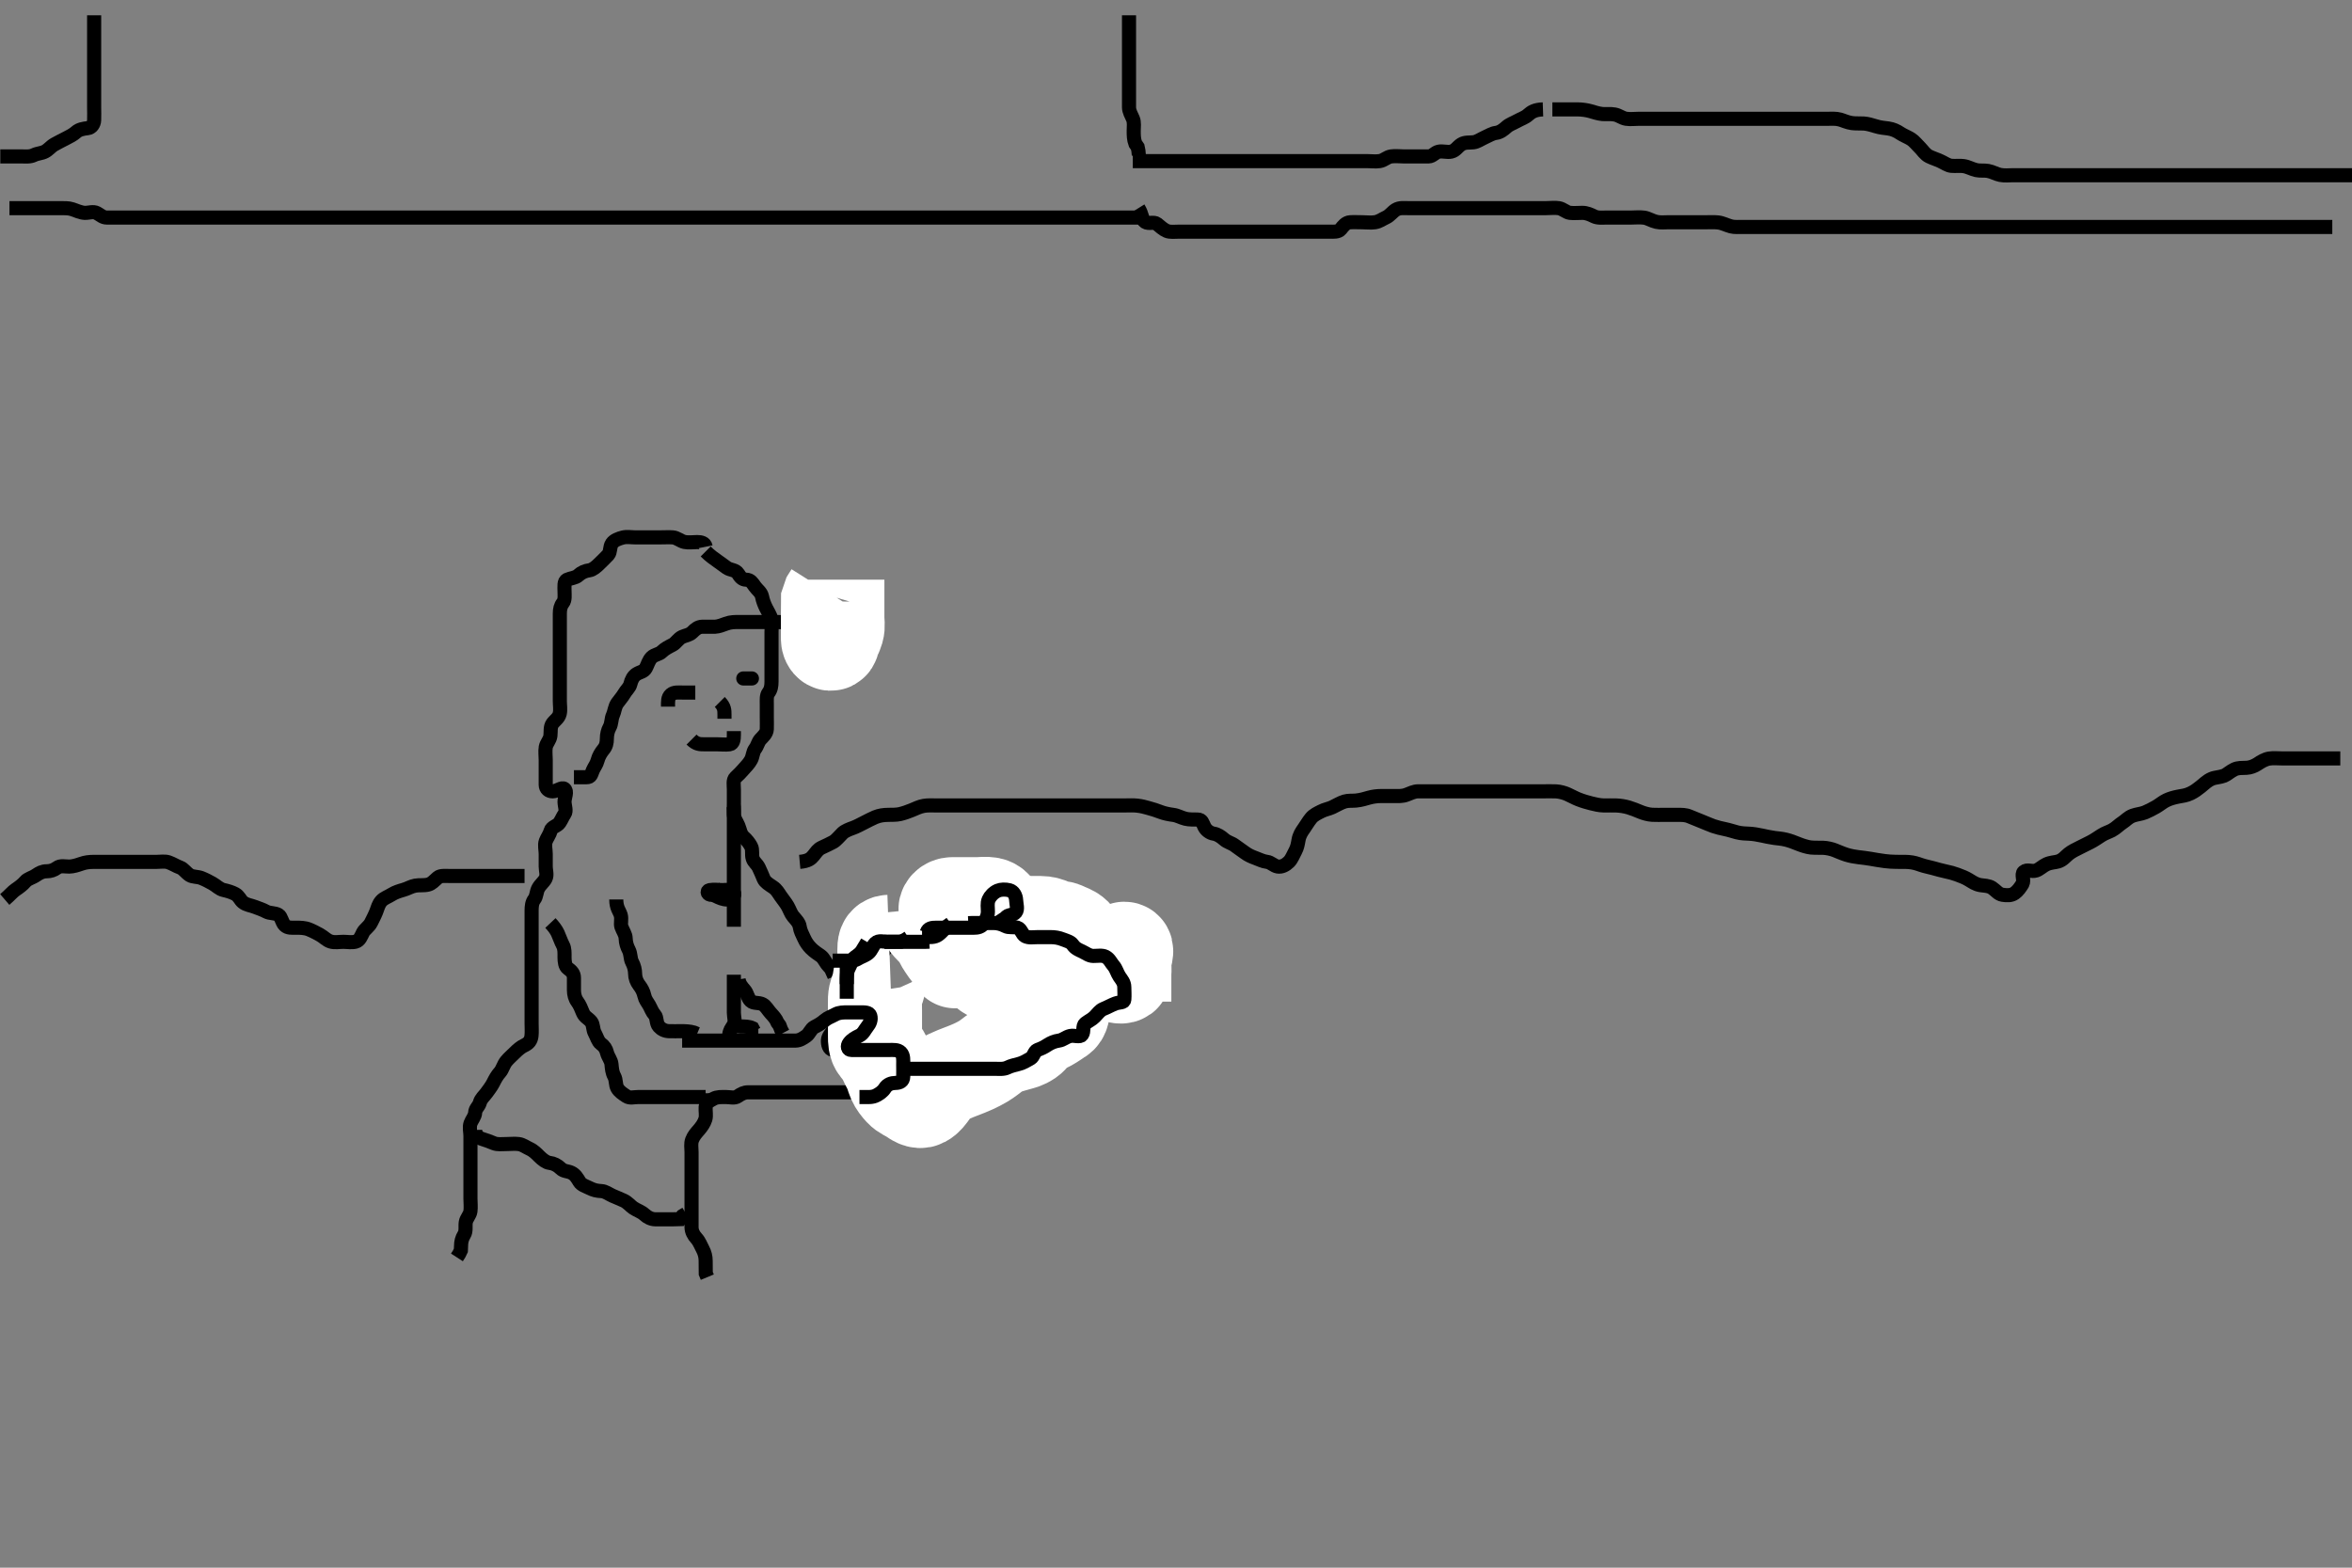 <svg width="500" height="333.333" xmlns="http://www.w3.org/2000/svg" xmlns:svg="http://www.w3.org/2000/svg" xmlns:xlink="http://www.w3.org/1999/xlink">
 <rect width="100%" height="100%" fill="#808080" stroke="none"/>
 <!-- Created with SVG-edit - http://svg-edit.googlecode.com/ -->
 <g display="inline" class="layer">
  <title>Layer 1</title>
  <path t="0,192,231,263,271,311,311,335,335,351,351,367,595,650,695,968,1006,1007,1023,1047,1078,1086,1087,1321,1359,1383,1596,1650,1763,1763,1779,1823,1855,1901,1989,2081,2118,2168,2231,2347,2401,2401,2416,2439,2463,2706,2766,2782,2807,2867,3027,3027,3043,3099,3143,3199,3345,3384,3415,3478,3713,3798,3847,4009,4097,4097,4261,4457,4534,4567,4607,5025,5131,5131,5215,5282,5282,5343,5399,5407,5407,5487,5659,5717,5717,5759,5817,5833,5993,6065,6080,6111,6111,6119,6119,6322,6367,6382,6382,6382,6407,6643,6731,6731,6746,6746,6767,6775,6775,6807,7241,7257,7396,7396,7466,7503,7503,7527,7584,7774,7879,7879,8011,8176" d="M150.011,117.258C151.011,118.258 151.78,118.742 152.447,119.232C153.209,119.792 153.949,120.335 154.532,120.737C155.269,121.244 156.375,121.125 156.902,121.963C157.301,122.6 157.716,123.236 158.611,123.258C159.576,123.28 159.931,123.933 160.447,124.658C161.007,125.443 161.808,125.913 162.001,126.858C162.181,127.74 162.473,128.494 162.845,129.258C163.211,130.011 163.758,130.795 163.975,131.658C164.194,132.527 164.011,133.479 164.011,134.358C164.011,135.258 164.011,136.058 164.011,136.958C164.011,137.858 164.011,138.758 164.011,139.658C164.011,140.558 164.011,141.458 164.011,142.357C164.011,143.232 164.011,144.059 164.011,144.958C164.011,145.858 163.885,146.639 163.364,147.31C162.911,147.894 163.011,148.858 163.011,149.758C163.011,150.658 163.011,151.558 163.011,152.456C163.011,153.424 163.049,154.258 163.011,155.058C162.969,155.975 162.242,156.563 161.659,157.205C161.132,157.784 161.039,158.577 160.511,159.258C160.049,159.854 160.059,160.811 159.659,161.558C159.206,162.401 158.614,162.927 158.095,163.543C157.535,164.208 157.029,164.689 156.369,165.31C155.765,165.878 156.011,166.958 156.011,167.858C156.011,168.758 156.011,169.668 156.011,170.579C156.011,171.432 155.967,172.372 156.011,173.232C156.054,174.062 156.613,174.709 156.959,175.562C157.355,176.538 157.391,177.365 158.111,178.015C158.784,178.622 159.253,179.211 159.659,179.958C160.072,180.719 159.738,181.702 160.016,182.553C160.278,183.356 160.9,183.662 161.295,184.458C161.727,185.327 161.991,186.043 162.369,186.906C162.661,187.574 163.486,188.063 164.311,188.615C165.102,189.143 165.439,189.791 165.959,190.553C166.463,191.293 166.996,191.89 167.437,192.658C167.852,193.381 168.138,194.289 168.622,194.858C169.257,195.603 169.901,196.248 170.01,197.058C170.131,197.951 170.585,198.721 170.959,199.558C171.304,200.33 171.812,201.058 172.411,201.658C173.111,202.358 173.754,202.727 174.511,203.278C175.15,203.743 175.447,204.658 176.111,205.358L176.654,205.958L177.011,206.758L177.369,207.553" id="svg_1" stroke-width="3" stroke="#000" fill="none"/>
  <path t="9433,9660,9660,9710,9734,9766,9766,9882,9949,9949,9999,10051,10051,10086,10230,10282,10298,10318,10326,10415,10415,10550,10565,10591,10615,10715,10798,10834,10849,10911,10927,10975,10991,11083,11227,11283,11283,11298,11319,11359,11383,11423,11447,11479,11479,11614,11760,11895,11934,12550,12566,12617,12901,12967,13598,13598,13614,13631,13631,13639,13655,13904,13904,13981,14016,14032,14146,14162,14162,14280,14410,14410,14481,14550,14772,14941,15046,15100,15100,15228,15228,15376,15376,15528,15866,15995,16092,16092,16181,16215,16247,16363,16462,16494,16518,16599,16650,16842,16842,16879,16917,16967,17015,17039,17047,17063,17117,17117,17260,17260,17276,17295,17319,17343,17383,17535,17567,17684,17684,17765,17781,17831,17980,18081,18117,18117,18151,18199,18239,18263,18287,18334,18334,18350,18417,18582,18582,18650,18650,18687,18695,18719,18719,18743,19111,19127,19127,19158,19166,19184,19199,20208,20223,20223,20239,20489,20600,20615,20631,20748,20815,20867,20910,20911,20926,20950,20974,21014,21031,21054,21099,21115,21115,21115,21151,21175,21199,21313,21382,21414,21430,21430,21470,21502,21543,21559,21574,21583,21638,21715,21715,21715,21800,21896,21896,21933,21949,22046,22286,22364,22447,22661,22715,22759,22848,22947,23061,23100,23116,23260,23316,23316,23367,23423,23471,23583,23711,23727,23742,23782,23798,23798,23929,23967,24062,24131,24198,24265,24316,24398,24398,24709,24781,24781,24883,25105,25120,25167,25207,25215,25215,25598,25662,25702,25969" d="M179.011,207.258C180.622,207.258 181.546,207.31 182.311,206.905C183.157,206.457 184.012,206.295 184.811,206.258C185.729,206.215 185.807,205.419 186.069,204.558C186.337,203.673 187.315,203.134 187.726,202.458C188.197,201.681 188.723,201.217 189.491,200.758C190.304,200.27 191.211,200.258 192.111,200.258C193.011,200.258 193.811,200.258 194.711,200.258C195.611,200.258 196.511,200.258 197.411,200.258C198.311,200.258 199.283,200.563 200.037,200.222C200.761,199.893 200.879,198.553 201.622,198.268C202.434,197.957 203.059,197.602 203.716,197.205C204.506,196.727 205.135,195.954 205.811,195.543C206.588,195.071 207.218,194.696 207.89,194.036C208.508,193.43 209.391,193.504 209.959,192.9C210.58,192.24 210.781,191.406 211.711,191.262C212.601,191.124 213.511,191.255 214.411,191.258C215.307,191.26 215.993,191.693 216.011,192.647C216.028,193.543 215.957,194.459 216.012,195.358C216.054,196.061 216.58,196.902 217.213,197.456C217.857,198.021 219.006,197.873 219.769,198.479C220.457,199.026 220.556,200.013 221.511,200.237C222.388,200.442 223.316,200.167 224.211,200.259C225.024,200.343 225.669,201.008 226.311,201.553C227.066,202.194 227.79,202.379 228.611,202.832C229.382,203.257 230.369,203.257 231.211,203.258C232.111,203.258 233.018,203.586 233.411,204.108C234.021,204.917 234.77,205.209 235.66,205.262C236.445,205.308 237.429,205.812 237.89,206.479C238.394,207.209 237.791,208.224 237.437,208.858C236.955,209.719 237.128,210.666 237.007,211.558C236.895,212.379 236.105,213.079 236.011,213.868C235.909,214.731 235.562,215.496 234.927,215.974C234.161,216.55 233.088,216.193 232.532,216.778C231.844,217.503 231.505,218.101 230.716,218.61C229.948,219.106 229.16,219.271 228.511,219.778C227.742,220.38 227.289,221.014 226.359,221.553C225.687,221.942 224.753,222.086 223.912,222.258C223.065,222.43 222.576,223.24 221.711,223.258C220.813,223.276 219.927,223.258 219.011,223.258C218.211,223.258 217.311,223.247 216.411,223.258C215.511,223.268 214.808,223.801 213.911,224.136C213.061,224.454 212.211,224.258 211.311,224.258C210.447,224.258 209.52,223.947 208.622,224.268C207.885,224.532 207.401,225.247 206.511,225.258C205.622,225.268 205.075,226.032 204.307,226.253C203.446,226.5 202.459,225.968 201.622,226.268C200.885,226.532 200.364,227.255 199.442,227.258C198.66,227.259 197.641,227.158 196.811,227.259C195.892,227.37 195.355,228.056 194.411,228.247C193.549,228.421 193.16,228.989 192.575,229.647C191.959,230.34 190.785,229.999 190.133,230.479C189.434,230.993 189.137,231.983 188.401,232.247C187.563,232.547 186.611,232.258 185.711,232.258C184.811,232.258 183.911,232.258 183.011,232.258C182.211,232.258 181.311,232.258 180.447,232.258C179.491,232.258 178.611,232.258 177.711,232.258C176.811,232.258 175.911,232.258 175.011,232.258C174.211,232.258 173.311,232.258 172.411,232.258C171.511,232.258 170.622,232.258 169.726,232.258C168.811,232.258 167.911,232.258 167.011,232.258C166.211,232.258 165.311,232.258 164.411,232.258C163.511,232.258 162.611,232.258 161.711,232.258C160.813,232.258 159.959,232.258 159.011,232.258C158.211,232.258 157.56,232.589 156.845,233.091C156.149,233.579 155.211,233.258 154.311,233.258C153.369,233.258 152.458,233.21 151.711,233.61C150.868,234.063 150.072,234.473 150.011,235.358C149.95,236.255 150.18,237.205 149.954,237.962C149.694,238.834 149.129,239.604 148.586,240.232C148.068,240.832 147.468,241.461 147.133,242.357C146.815,243.208 147.011,244.059 147.011,244.958C147.011,245.858 147.011,246.758 147.011,247.658C147.011,248.558 147.011,249.458 147.011,250.358C147.011,251.258 147.011,252.058 147.011,252.972C147.011,253.868 147.011,254.758 147.011,255.658C147.011,256.558 147.011,257.458 147.011,258.358C147.011,259.258 146.993,260.058 147.011,260.958C147.029,261.858 147.443,262.641 148.064,263.31C148.665,263.957 148.946,264.79 149.364,265.558C149.822,266.398 150.011,267.258 150.011,268.058C150.011,268.958 150.011,269.858 150.032,270.758L150.364,271.558" id="svg_2" stroke-width="3" stroke="#000" fill="none"/>
  <path t="39355,39793,39855,39855,39895,39997,40039,40095,40135,40230,40230,40282,40396,40464,40581,40747,40830,40928,40983,40983,40998,41283,41474,41549,41599,41639,41778,41778,41911,41965,41965,41999,42222,42222,42237,42299,42584,42584,42631,42695,42711,42969,43032,43095,43127,43166,43166,43311,43411,43447,43487,43527,43582,43649,43703,43719,43751,43799,43849,43901,43901,43917,43942,44030,44046,44070,44258,44299,44375,44375,44639,44672,44733,44799,44880,44916,45122,45167,45175,45207,45207,45231,45330,45330,45391,45480,45480,45628,45628,45644,45824,46131,46198,46239,46356,46903,47167,47262,47345,47452,47592,47608,47719,48000,48063,48103,48213,48229,48297,48313,48367,48407,48449,48495,48549,48549,48607,48779,48779,48878,48911,48935,48982,48997,49113,49128,49167,49199,49247,49378,49394,49526,49597,49597,49612,49679,49763,49830,49897,50027,50129,50215,50215,50247,50349,50415,50463,50532,50597,50630,50710,50750,50767,50847,50879,50903,50942,50967,51128,51128,51181,51181,51232,51247,51287,51427,51463,51463,51487,51532,51575,51575,51632,51719,51782,51782,51847,51847,51863,51932,51948,51975,52015,52031,52031,52047,52063,52095,52127,52143,52159,52191,52261,52261,52276,52303,52343,52351,52430,52482,52498,52535,52559,52575,52591,52615,52639,52679,52743,52743,52830,52898,52914,52966,53032,53071,53111,53151,53207,53215" d="M150.011,116.258C149.845,115.424 149.011,115.258 148.211,115.258C147.311,115.258 146.392,115.423 145.511,115.237C144.664,115.058 143.917,114.318 143.011,114.258C142.213,114.204 141.311,114.258 140.369,114.258C139.491,114.258 138.611,114.258 137.711,114.258C136.811,114.258 135.911,114.258 135.011,114.258C134.211,114.258 133.285,114.074 132.411,114.294C131.549,114.511 130.548,114.876 130.097,115.543C129.582,116.304 129.82,117.383 129.307,117.958C128.743,118.588 128.012,119.258 127.411,119.858C126.812,120.457 126.023,121.155 125.311,121.253C124.419,121.376 123.619,121.702 122.911,122.357C122.318,122.907 121.331,122.911 120.532,123.278C119.848,123.593 120.011,124.778 120.011,125.658C120.011,126.558 120.171,127.555 119.659,128.205C119.174,128.82 119.011,129.558 119.011,130.458C119.011,131.358 119.011,132.258 119.011,133.174C119.011,133.962 119.011,134.858 119.011,135.758C119.011,136.658 119.011,137.558 119.011,138.458C119.011,139.358 119.011,140.258 119.011,141.058C119.011,141.958 119.011,142.9 119.011,143.778C119.011,144.658 119.011,145.558 119.011,146.458C119.011,147.358 119.011,148.258 119.011,149.058C119.011,149.958 119.191,150.88 118.991,151.758C118.773,152.71 117.894,153.208 117.437,153.868C116.935,154.592 117.118,155.564 117.01,156.458C116.899,157.377 116.166,158.024 116.022,158.858C115.869,159.745 116.011,160.658 116.011,161.558C116.011,162.456 116.011,163.342 116.011,164.258C116.011,165.058 116.001,165.958 116.011,166.858C116.022,167.737 116.622,168.258 117.511,168.258C118.411,168.258 119.412,167.311 119.975,167.719C120.702,168.245 120.011,169.558 120.011,170.458C120.011,171.358 120.493,172.411 120.011,173.091C119.573,173.71 119.44,174.212 118.926,174.972C118.475,175.64 117.272,175.802 117.047,176.658C116.819,177.525 116.286,178.131 116.022,178.868C115.722,179.706 116.011,180.658 116.011,181.558C116.011,182.456 116.011,183.342 116.011,184.258C116.011,185.058 116.375,186.054 115.975,186.822C115.58,187.581 114.888,188.036 114.437,188.858C114.009,189.638 114.084,190.608 113.586,191.232C113.101,191.84 113.011,192.737 113.011,193.615C113.011,194.458 113.011,195.358 113.011,196.258C113.011,197.058 113.011,197.958 113.011,198.858C113.011,199.758 113.011,200.658 113.011,201.558C113.011,202.553 113.011,203.424 113.011,204.258C113.011,205.058 113.011,205.958 113.011,206.858C113.011,207.758 113.011,208.658 113.011,209.558C113.011,210.458 113.011,211.358 113.011,212.258C113.011,213.205 113.011,213.962 113.011,214.858C113.011,215.758 113.011,216.658 113.011,217.558C113.011,218.459 113.085,219.429 112.991,220.258C112.877,221.25 112.411,221.832 111.511,222.258C110.725,222.629 110.047,223.222 109.491,223.778C108.811,224.458 108.15,225.003 107.622,225.658C107.02,226.403 106.818,227.382 106.307,227.958C105.657,228.69 105.264,229.411 104.845,230.258C104.501,230.953 103.864,231.776 103.411,232.396C102.872,233.135 102.252,233.571 102.01,234.456C101.792,235.254 101.048,235.704 101.011,236.579C100.976,237.396 100.285,238.114 100.022,238.868C99.729,239.708 100.011,240.658 100.011,241.558C100.011,242.456 100.011,243.31 100.011,244.258C100.011,245.058 100.011,245.958 100.011,246.858C100.011,247.758 100.011,248.658 100.011,249.558C100.011,250.458 100.011,251.358 100.011,252.258C100.011,253.091 100.011,253.962 100.011,254.858C100.011,255.758 100.128,256.666 100.007,257.558C99.895,258.379 99.166,259.024 99.022,259.858C98.869,260.745 99.16,261.736 98.659,262.553C98.199,263.303 98.011,264.059 98.011,264.958L97.975,265.858L97.586,266.658L97.133,267.358" id="svg_4" stroke-width="3" stroke="#000" fill="none"/>
  <path t="72689,73066,73066,73111,73143,73143,73222,73437,73437,73512,73512,73599,73663,73663,73679,73695,73695,73703,73711" d="M157.011,208.258C157.178,209.258 157.665,209.818 158.307,210.558C158.885,211.224 158.928,212.196 159.586,212.822C160.22,213.425 161.275,213.094 162.125,213.543C162.824,213.913 163.211,214.73 163.845,215.424C164.391,216.023 164.959,216.615 165.295,217.458L165.727,218.058L166.064,218.958L166.447,219.658" id="svg_7" stroke-width="3" stroke="#000" fill="none"/>
  <path t="77535,77990,77990,78248,78295,78319,78335,78367,78570,78631,78646,78646,78663,78703,79380,79396,79396" d="M156.011,207.258C156.011,208.258 156.011,209.058 156.011,209.958C156.011,210.858 156.011,211.758 156.011,212.647C156.011,213.615 156.011,214.458 156.011,215.358C156.011,216.258 156.404,217.188 155.926,217.972C155.436,218.776 155.011,219.358 155.011,220.258L155.011,221.058" id="svg_8" stroke-width="3" stroke="#000" fill="none"/>
  <path t="80912,81104,81237,81479,81495,81519,81581,81709,81764" d="M155.011,217.258C155.727,217.974 156.532,218.258 157.411,218.258C158.311,218.258 159.21,218.259 159.954,218.61L160.297,219.258L161.211,219.259" id="svg_9" stroke-width="3" stroke="#000" fill="none"/>
  <path t="85920,86137,86137,86198,86214,86246,86295,86327,86335,86351,86414,86429,86497,86559,86575,86607,86631,86647,86647,86711,86751,86775,86775,86823,86879,86895,86911,86911,86943,86981,87031,87063,87102,87127,87143,87181,87197,87197,87222,87238,87254,87278,87294,87302,87318,87343,87343,87461,87461,87461,87476,87559,87591,87615,87639,87655,87663,87671,87671,87695,87695,87764,87946,88232,88313,88313,88329,88915,88915,89542,89542,89558,89575,89583,89584,89591,89591,89599,89615" d="M122.011,165.258C123.011,165.258 123.811,165.258 124.711,165.258C125.654,165.258 125.653,164.659 126.032,163.778C126.34,163.064 126.826,162.526 127.047,161.658C127.267,160.795 127.778,159.96 128.295,159.342C128.844,158.685 129.011,157.958 129.011,157.058C129.011,156.158 129.229,155.289 129.586,154.658C130.062,153.815 129.915,152.86 130.295,152.056C130.641,151.325 130.678,150.301 131.233,149.5C131.691,148.839 132.296,148.198 132.659,147.558C133.123,146.737 133.831,146.206 134.01,145.456C134.224,144.564 134.619,143.775 135.297,143.343C136.07,142.85 136.859,142.853 137.295,142.058C137.651,141.409 137.889,140.421 138.532,139.778C139.171,139.141 140.095,139.171 140.716,138.553C141.311,137.961 142.17,137.522 143.011,137.091C143.676,136.751 144.209,135.792 145.011,135.424C145.754,135.084 146.559,135.042 147.178,134.424C147.797,133.807 148.367,133.286 149.307,133.258C150.178,133.231 151.112,133.291 152.011,133.258C152.77,133.229 153.65,132.87 154.359,132.61C155.358,132.244 156.211,132.258 157.111,132.258C158.011,132.258 158.811,132.258 159.726,132.258C160.622,132.258 161.511,132.258 162.411,132.258C163.311,132.258 164.211,132.258 165.111,132.258C166.011,132.258 166.769,132.315 167.664,132.61L168.359,132.905L169.365,133.222L170.298,133.258" id="svg_10" stroke-width="3" stroke="#000" fill="none"/>
  <path t="92838,92964,92964,93014,93014,93047,93079,93095,93103,93164,93180,93180,93214,93239,93255,93580,93756,93812,93910,93943,93975,94045,94113,94113,94159,94191,94324,94474,94576,94576" d="M178.011,123.258C178.011,124.258 178.011,125.058 178.011,125.958C178.011,126.858 178.011,127.758 178.011,128.658C178.011,129.558 178.011,130.458 178.011,131.358C178.011,132.258 178.207,133.092 177.954,133.958C177.698,134.835 177.237,135.585 177.01,136.456C176.804,137.249 176.029,136.822 176.011,135.858C175.995,134.958 176.011,134.059 176.011,133.205C176.011,132.258 176.011,131.458 176.011,130.558C176.011,129.658 176.011,128.758 176.022,127.858L176.295,127.056L176.727,126.372" id="svg_11" stroke-width="20" stroke="#fff" fill="none"/>
  <path t="100023,100174,100174,100510,100547,100753,101061,101206,101356,101356" d="M142.011,150.258C142.011,149.258 141.924,148.304 142.622,147.694C143.288,147.111 144.311,147.258 145.211,147.258L146.111,147.258L147.011,147.258L147.811,147.258" id="svg_12" stroke-width="3" stroke="#000" fill="none"/>
  <polyline timestamps="104631,105936" startTime="1502001961492" id="svg_13" points="158.011,144.258 159.845,144.258 " stroke-linecap="round" stroke-width="3" stroke="#000" fill="none"/>
  <path t="107172,107556,107556,107556,107973" d="M153.011,149.258C154.011,150.258 154.011,151.058 154.011,151.958L154.011,152.822" id="svg_14" stroke-width="3" stroke="#000" fill="none"/>
  <path t="109812,110036,110036,110144,110601,110601,110835,110989,111205,111496,111496,111551,111660,111660" d="M147.011,157.258C148.011,158.258 148.811,158.258 149.726,158.258C150.581,158.258 151.363,158.258 152.375,158.258C153.311,158.258 154.22,158.382 155.111,158.257C155.913,158.146 156.011,157.158 156.011,156.258L156.011,155.458" id="svg_15" stroke-width="3" stroke="#000" fill="none"/>
  <path t="117939,118285,118300,118362,118377,118539,118611,118611,118626,118655,118663,118695,118735,118828,119052,119103,119103,119170,119275,119291,119330,119330,119427,119510,119510,119585,119645,119661,119790,119790,119863,119944,120011,120147,120162,120215,120373,120444,120444,120621,120773" d="M183.011,203.258C182.022,203.294 182.039,204.059 182.011,204.958C181.983,205.902 181.095,206.412 181.011,207.258C180.933,208.054 181.022,208.958 181.011,209.858C181.001,210.737 180.221,211.258 180.013,212.059C179.801,212.875 179.095,213.412 179.011,214.258C178.933,215.054 178.956,215.959 178.511,216.758C178.066,217.559 177.818,218.382 177.307,218.958C176.657,219.69 176.051,220.455 176.013,221.143C175.961,222.071 176.208,223.135 177.111,223.258C178.003,223.379 178.844,223.017 179.726,223.258C180.534,223.478 181.303,224.044 181.959,224.61C182.551,225.122 183.318,225.151 184.211,225.259C185.131,225.37 185.711,225.962 186.411,226.647L187.211,227.172" id="svg_16" stroke-width="3" stroke="#000" fill="none"/>
  <path t="122115,122397,122461,122544,122643,122819,122863,122919,122935,122967,123007,123255,123327,123379,123912,123959,123959,123967,123983,123983,123991,123991,123999,124007,124007,124015,124015,124039,124256,124272" d="M203.011,198.258C204.011,198.258 204.927,198.258 205.716,198.258C206.611,198.258 207.571,198.567 208.401,198.247C209.194,197.941 209.792,197.254 210.01,196.456C210.252,195.571 210.813,195.24 211.711,195.258C212.612,195.275 213.404,195.702 214.111,196.357C214.705,196.907 215.559,197.166 216.316,197.615C216.945,197.988 217.852,198.633 218.527,199.058C219.272,199.526 220.017,200.073 220.769,200.31C221.666,200.594 222.442,201.059 222.991,201.737L223.659,202.196L224.01,201.456" id="svg_17" stroke-width="3" stroke="#000" fill="none"/>
  <path t="153782,153859,153859,153875,153895,153911,153919,153927,153951,154006,154015,154015,154031,154046,154054,154071,154071,154087,154094,154095,154103,154111,154119,154127,154135,154142,154159,154167,154206,154222,154231,154246,154262,154278,154286,154287,154294,154303,154319,154327,154335,154335,154351,154358,154399,154406,154415,154422,154430,154438,154438,154446,154454,154471,154486,154494,154503,154503,154511,154511,154519,154519,154527,154527,154535,154542,154551,154558,154567,154567,154574,154583,154590,154607,154607,154638,154655,154655,154662,154671,154671,154671,154679,154679,154687,154687,154694,154703,154703,154711,154711,154719,154727,154727,154743,154743,154766,154767,154783,154783,154798,154806,154815,154815,154822,154822,154823,154831,154838,154846,154847,154862,154863,154870,154878,154879,154895,154910,154919,154926,154935,154943,154943,154951,154951,154958,154967,154967,154983,154983,154990,154990,155007,155007,155015,155022,155031,155031,155038,155039,155046,155047,155047,155054,155062,155079,155087,155103,155110,155110,155119,155126,155135,155135,155143,155143,155151,155151,155151,155151,155158,155158,155158,155167,155167,155167,155174,155174,155175,155183,155183,155183,155190,155190,155191,155199,155199,155199,155206,155206,155215,155215,155222,155270,155278,155279,155286,155295,155303,155310,155319,155326,155326,155335,155335,155343,155343,155351,155351,155358,155358,155367,155367,155374,155374,155383,155399,155399,155406,155415,155439,155446,155454,155462,155470,155478,155486,155495,155495,155502,155510,155510,155519,155519,155526,155535,155543,155543,155551,155551,155551,155559,155559,155559,155567,155574,155583,155583,155590,155591,155599,155606,155615,155654,155686,155695,155703,155711,155718,155719,155726,155743,155751,155751,155767,155776,155776,155783,155844,155860,155887,155903,155903,155992,156008,156031,156032,156063,156126,156342,156551,156567" d="M2.011,44.258C3.011,44.258 3.811,44.258 4.711,44.258C5.611,44.258 6.511,44.258 7.411,44.258C8.311,44.258 9.21,44.258 10.178,44.258C11.011,44.258 11.811,44.258 12.711,44.258C13.611,44.258 14.549,44.22 15.333,44.479C16.21,44.769 17.123,45.215 18.011,45.258C18.81,45.296 19.808,44.894 20.575,45.294C21.335,45.689 21.813,46.257 22.711,46.258C23.611,46.258 24.511,46.258 25.411,46.258C26.311,46.258 27.211,46.258 28.111,46.258C29.011,46.258 29.927,46.258 30.773,46.258C31.664,46.258 32.359,46.258 33.375,46.258C34.311,46.258 35.211,46.258 36.111,46.258C37.011,46.258 37.811,46.258 38.711,46.258C39.654,46.258 40.532,46.258 41.411,46.258C42.311,46.258 43.211,46.258 44.111,46.258C45.011,46.258 45.811,46.258 46.711,46.258C47.611,46.258 48.511,46.258 49.411,46.258C50.316,46.258 51.178,46.258 52.032,46.258C53.011,46.258 53.801,46.258 54.845,46.258C55.637,46.258 56.495,46.258 57.359,46.258C58.375,46.258 59.21,46.258 60.121,46.258C60.873,46.258 61.845,46.258 62.707,46.258C63.611,46.258 64.511,46.258 65.422,46.258C66.333,46.258 67.186,46.258 68.126,46.258C69.011,46.258 69.811,46.258 70.683,46.258C71.554,46.258 72.532,46.258 73.329,46.258C74.325,46.258 75.165,46.258 76.127,46.258C76.895,46.258 77.837,46.258 78.845,46.258C79.637,46.258 80.495,46.258 81.359,46.258C82.259,46.258 83.178,46.258 84.032,46.258C85.011,46.258 85.801,46.258 86.845,46.258C87.637,46.258 88.494,46.258 89.302,46.258C90.369,46.258 91.213,46.258 92.178,46.258C92.847,46.258 94.011,46.258 94.801,46.258C95.526,46.258 96.491,46.258 97.422,46.258C98.333,46.258 99.186,46.258 100.127,46.258C100.895,46.258 101.837,46.258 102.845,46.258C103.601,46.258 104.511,46.258 105.411,46.258C106.311,46.258 107.211,46.258 108.111,46.258C109.011,46.258 109.769,46.258 110.664,46.258C111.527,46.258 112.511,46.258 113.497,46.258C114.222,46.258 115.211,46.258 116.011,46.258C117.011,46.258 117.801,46.258 118.845,46.258C119.601,46.258 120.511,46.258 121.422,46.258C122.333,46.258 123.222,46.258 124.211,46.258C125.011,46.258 126.011,46.258 126.801,46.258C127.526,46.258 128.491,46.258 129.411,46.258C130.311,46.258 131.211,46.258 132.111,46.258C133.011,46.258 133.811,46.258 134.711,46.258C135.647,46.258 136.497,46.258 137.416,46.258C138.413,46.258 139.032,46.258 140.178,46.258C140.969,46.258 141.822,46.258 142.413,46.258C143.611,46.258 144.511,46.258 145.111,46.258C146.311,46.258 147.201,46.258 148.054,46.258C149.09,46.258 149.786,46.258 150.695,46.258C151.697,46.258 152.532,46.258 153.116,46.258C154.311,46.258 155.211,46.258 155.811,46.258C157.011,46.258 157.902,46.258 158.739,46.258C159.678,46.258 160.491,46.258 161.495,46.258C162.186,46.258 163.254,46.258 164.111,46.258C165.011,46.258 165.811,46.258 166.711,46.258C167.611,46.258 168.511,46.258 169.411,46.258C170.316,46.258 171.178,46.258 172.032,46.258C173.011,46.258 173.801,46.258 174.845,46.258C175.637,46.258 176.497,46.258 177.416,46.258C178.411,46.258 179.211,46.258 180.211,46.258C180.991,46.258 181.845,46.258 182.707,46.258C183.647,46.258 184.495,46.258 185.359,46.258C186.375,46.258 187.211,46.258 188.111,46.258C189.011,46.258 189.927,46.258 190.716,46.258C191.611,46.258 192.511,46.258 193.422,46.258C194.333,46.258 195.186,46.258 196.126,46.258C197.011,46.258 197.769,46.258 198.664,46.258C199.527,46.258 200.491,46.258 201.422,46.258C202.333,46.258 203.053,46.258 204.178,46.258C204.964,46.258 205.786,46.258 206.845,46.258C207.55,46.258 208.525,46.258 209.375,46.258C210.316,46.258 211.178,46.258 212.011,46.258C212.99,46.258 213.81,46.258 214.711,46.258C215.611,46.258 216.511,46.258 217.411,46.258C218.311,46.258 219.21,46.258 220.121,46.258C220.873,46.258 221.845,46.258 222.707,46.258C223.611,46.258 224.532,46.258 225.495,46.258C226.186,46.258 227.259,46.258 228.178,46.258C228.991,46.258 229.902,46.258 230.716,46.258C231.611,46.258 232.532,46.258 233.495,46.258C234.186,46.258 235.254,46.258 236.111,46.258C237.011,46.258 237.811,46.258 238.711,46.258C239.654,46.258 240.532,46.258 241.411,46.258L242.311,46.258" id="svg_19" stroke-width="3" stroke="#000" fill="none"/>
  <path t="160175,160457,160457,160714,160870,160942,160958,160998,161185,161227,161227,161287,161391,161407,161423,161433,161439,161447,161455,161455,161511,161526,161526,161558,161559,161568,161575,161584,161584,161591,161591,161599,161607,161655,161695,161703,161703,161711,161711,161719,161719,161719,161727,161727,161727,161735,161735,161743,161791,161791,161815,161824,161839,161847,161855,161855,161863,161873,161879,161895,161959,162074,162074,162103,162159,162383,162383,162423,162471,162528,162593,162609,162609,162639,162639,162655,162655,162662,162671,162671,162671,162678,162687,162687,162694,162694,162703,162703,162710,162720,162751,162767,162783,162844,162895,162895,162911,162943,162951,162967,162967,162968,162983,163007,163016,163033,163047,163055,163055,163071,163111,163118,163127,163151,163151,163167,163183,163200,163217,163239,163246,163246,163255,163255,163262,163262,163271,163278,163278,163287,163304,163304,163351,163359,163375,163384,163390,163390,163401,163407,163407,163416,163417,163423,163423,163439,163439,163455,163455,163478,163495,163495,163503,163511,163511,163520,163520,163520,163526,163526,163537,163559,163575,163575,163583,163583,163591,163591,163600,163607,163617,163623,163633,163633,163633,163639,163639,163646,163646,163655,163662,163662,163671,163678,163694,163710,163711,163727,163744,163744,163751,163751,163760,163760,163767,163767,163775,163775,163775,163783,163783,163791,163791,163791,163800,163807,163807,163823,163832,163833,163839,163839,163855,163862,163871,163887,163894,163910,163911,163920,163926,163926,163935,163935,163943,163951,163951,163960,163967,163975,163975,163991,164000,164000,164007,164017,164017,164023,164023,164033,164039,164071,164094,164103,164120,164126,164127,164135,164135,164143,164143,164160,164160,164167,164167,164167,164175,164175,164183,164183,164191,164199,164207,164207,164216,164216,164223,164223,164239,164279,164311,164319,164327,164335,164343,164343,164351,164360,164422,164439,164446,164455,164455,164462,164471,164478,164488,164503,164519,164765,164799,164800" d="M242.011,44.258C242.845,45.591 242.713,46.7 243.447,47.186C244.171,47.664 245.311,47.096 245.959,47.61C246.578,48.103 247.23,48.758 248.011,49.091C248.763,49.411 249.726,49.258 250.622,49.258C251.511,49.258 252.411,49.258 253.311,49.258C254.211,49.258 255.111,49.258 256.011,49.258C256.811,49.258 257.711,49.258 258.611,49.258C259.491,49.258 260.454,49.258 261.197,49.258C262.254,49.258 263.111,49.258 264.011,49.258C264.769,49.258 265.664,49.258 266.527,49.258C267.491,49.258 268.411,49.258 269.307,49.258C270.233,49.258 271.178,49.258 271.837,49.258C272.845,49.258 273.673,49.258 274.554,49.258C275.553,49.258 276.12,49.258 277.311,49.258C278.19,49.258 278.997,49.258 280.041,49.258C280.809,49.258 281.647,49.258 282.664,49.258C283.359,49.258 284.502,49.384 285.011,48.737C285.539,48.067 286.105,47.318 287.011,47.258C287.81,47.204 288.711,47.258 289.611,47.258C290.511,47.258 291.422,47.39 292.311,47.253C293.243,47.109 293.838,46.605 294.711,46.205C295.437,45.873 296.022,45.039 296.711,44.615C297.533,44.109 298.511,44.258 299.401,44.258C300.297,44.258 301.211,44.258 302.111,44.258C303.011,44.258 303.769,44.258 304.664,44.258C305.527,44.258 306.532,44.258 307.345,44.258C308.262,44.258 309.006,44.258 310.041,44.258C311.011,44.258 311.769,44.258 312.669,44.258C313.416,44.258 314.41,44.258 315.354,44.258C316.254,44.258 317.211,44.258 318.111,44.258C319.011,44.258 319.845,44.258 320.716,44.258C321.611,44.258 322.511,44.258 323.411,44.258C324.311,44.258 325.213,44.258 326.178,44.258C326.847,44.258 327.613,44.258 328.602,44.258C329.678,44.258 330.545,44.119 331.411,44.268C332.244,44.412 332.998,45.17 333.711,45.253C334.605,45.358 335.511,45.255 336.411,45.258C337.311,45.26 338.15,45.644 338.811,45.974C339.655,46.394 340.611,46.258 341.511,46.258C342.411,46.258 343.316,46.258 344.178,46.258C345.011,46.258 345.99,46.258 346.764,46.258C347.664,46.258 348.535,46.151 349.511,46.278C350.35,46.388 351.151,46.953 352.126,47.172C352.994,47.368 353.811,47.258 354.711,47.258C355.611,47.258 356.511,47.258 357.422,47.258C358.333,47.258 359.15,47.258 360.062,47.258C360.883,47.258 361.614,47.258 362.611,47.258C363.411,47.258 364.416,47.203 365.211,47.294C366.222,47.409 366.958,47.859 367.99,48.136C368.692,48.324 369.654,48.258 370.581,48.258C371.363,48.258 372.386,48.258 373.333,48.258C374.032,48.258 375.011,48.258 375.811,48.258C376.611,48.258 377.607,48.258 378.526,48.258C379.47,48.258 380.373,48.258 381.333,48.258C382.032,48.258 383.011,48.258 383.801,48.258C384.845,48.258 385.601,48.258 386.511,48.258C387.411,48.258 388.311,48.258 389.213,48.258C390.178,48.258 390.858,48.258 391.698,48.258C392.694,48.258 393.491,48.258 394.678,48.258C395.47,48.258 396.316,48.258 397.333,48.258C398.011,48.258 398.99,48.258 399.927,48.258C400.773,48.258 401.664,48.258 402.527,48.258C403.386,48.258 404.333,48.258 405.222,48.258C406.211,48.258 406.991,48.258 407.99,48.258C408.764,48.258 409.673,48.258 410.473,48.258C411.433,48.258 412.237,48.258 413.059,48.258C414.09,48.258 414.991,48.258 416.011,48.258C416.801,48.258 417.526,48.258 418.511,48.258C419.495,48.258 420.186,48.258 421.259,48.258C422.178,48.258 423.011,48.258 423.99,48.258C424.707,48.258 425.611,48.258 426.511,48.258C427.411,48.258 428.311,48.258 429.211,48.258C430.112,48.258 430.897,48.258 431.837,48.258C432.845,48.258 433.637,48.258 434.495,48.258C435.359,48.258 436.386,48.258 437.333,48.258C438.011,48.258 438.99,48.258 439.929,48.258C440.721,48.258 441.529,48.258 442.511,48.258C443.495,48.258 444.186,48.258 445.259,48.258C446.178,48.258 447.032,48.258 448.011,48.258C448.79,48.258 449.678,48.258 450.532,48.258C451.411,48.258 452.311,48.258 453.211,48.258C454.111,48.258 455.011,48.258 455.769,48.258C456.669,48.258 457.613,48.258 458.602,48.258C459.297,48.258 460.345,48.258 461.074,48.258C462.178,48.258 462.96,48.258 463.75,48.258C464.869,48.258 465.626,48.258 466.495,48.258C467.359,48.258 468.375,48.258 469.213,48.258C470.178,48.258 471.011,48.258 471.99,48.258C472.764,48.258 473.664,48.258 474.527,48.258C475.491,48.258 476.311,48.258 477.211,48.258C478.111,48.258 479.011,48.258 479.929,48.258C480.721,48.258 481.529,48.258 482.491,48.258C483.411,48.258 484.311,48.258 485.211,48.258C486.111,48.258 487.011,48.258 487.811,48.258C488.711,48.258 489.611,48.258 490.511,48.258C491.411,48.258 492.311,48.258 493.211,48.258L494.111,48.258L495.011,48.258L495.811,48.258" id="svg_20" stroke-width="3" stroke="#000" fill="none"/>
  <path t="169052,169141,169183,169199,169199,169207,169207,169215,169231,169231,169231,169239,169239,169247,169247,169247,169255,169255,169311,169342,169350,169358,169367,169374,169383,169390,169390,169399,169461,169477,169543,169559,169559,169574,169574,169583,169590,169590,169599,169599,169606,169606,169615,169646,169647,169725,169809,169861,169861,169877,169894,170289,170407,170407,170711,170825,170970,171011,171027,171027,171047,171047,171055,171063,171063,171071,171522,171537,172297,172312,172312,172312,172335,172335,172335,172343,172343,172351,172351,172359,172367,172367,172375,172375,172959,172959,172974,173027,173027,173071,173111,173111,173193,173275,173291,173291,173310,173319,173326,173326,173335,173343,173343,173359,173359,173374,173375,173391,173391,173454,173455,173471,173478,173486,173487,173494,173494,173502,173510,173510,173519,173526,173535,173535,173550,173551,173560,173575,173598,173606,173614,173622,173622,173631,173631,173638,173639,173646,173647,173654,173662,173662,173663,173670,173671,173678,173678,173679,173686,173687,173694,173702,173703,173710,173710,173719,173719,173719,173726,173726,173735,173735,173743,173751,173751,173758,173758,173766,173782,173783,173798,173806,173822,173846,173846,173854,173862,173862,173870,173871,173878,173886,173894,173895,173902,173910,173910,173918,173919,173926,173934,173935,173943,173943,173951,173961,173961,173976" d="M330.011,23.258C330.898,23.258 331.837,23.258 332.845,23.258C333.637,23.258 334.495,23.255 335.359,23.258C336.263,23.26 337.347,23.418 338.017,23.61C338.763,23.825 339.863,24.187 340.662,24.247C341.552,24.314 342.274,24.172 343.243,24.343C344.219,24.515 344.777,25.109 345.711,25.253C346.601,25.39 347.511,25.258 348.411,25.258C349.311,25.258 350.211,25.258 351.111,25.258C352.011,25.258 352.811,25.258 353.711,25.258C354.611,25.258 355.511,25.258 356.411,25.258C357.311,25.258 358.211,25.258 359.112,25.258C359.897,25.258 360.837,25.258 361.845,25.258C362.637,25.258 363.497,25.258 364.416,25.258C365.41,25.258 366.175,25.258 367.126,25.258C368.011,25.258 368.811,25.258 369.726,25.258C370.622,25.258 371.511,25.258 372.411,25.258C373.311,25.258 374.211,25.258 375.111,25.258C376.011,25.258 376.811,25.258 377.711,25.258C378.611,25.258 379.575,25.258 380.447,25.258C381.311,25.258 382.211,25.258 383.112,25.258C383.897,25.258 384.837,25.258 385.845,25.258C386.601,25.258 387.511,25.258 388.411,25.258C389.307,25.258 390.253,25.169 391.178,25.424C391.879,25.618 392.688,26.032 393.694,26.172C394.485,26.283 395.243,26.209 396.206,26.262C396.982,26.305 398.014,26.605 398.725,26.832C399.761,27.164 400.589,27.192 401.42,27.315C402.425,27.463 403.203,27.825 403.99,28.357C404.625,28.788 405.485,29.092 406.311,29.615C406.877,29.972 407.511,30.758 408.211,31.458C408.711,31.958 409.264,32.854 410.095,33.256C410.934,33.662 411.606,33.844 412.511,34.258C413.307,34.621 414.104,35.195 414.811,35.256C415.765,35.338 416.675,35.205 417.416,35.315C418.425,35.464 419.142,35.946 420.127,36.172C420.88,36.345 421.856,36.205 422.613,36.343C423.626,36.527 424.324,37.023 425.254,37.2C426.197,37.38 427.178,37.258 427.837,37.258C428.845,37.258 429.707,37.258 430.532,37.258C431.495,37.258 432.359,37.258 433.254,37.258C434.213,37.258 435.178,37.258 435.837,37.258C436.845,37.258 437.707,37.258 438.611,37.258C439.491,37.258 440.369,37.258 441.311,37.258C442.211,37.258 443.112,37.258 443.897,37.258C444.847,37.258 445.613,37.258 446.611,37.258C447.411,37.258 448.41,37.258 449.175,37.258C450.127,37.258 451.178,37.258 451.847,37.258C452.613,37.258 453.616,37.258 454.469,37.258C455.433,37.258 456.237,37.258 457.059,37.258C458.09,37.258 458.949,37.258 459.961,37.258C460.883,37.258 461.614,37.258 462.616,37.258C463.469,37.258 464.433,37.258 465.237,37.258C466.059,37.258 467.09,37.258 467.97,37.258C468.845,37.258 469.707,37.258 470.532,37.258C471.497,37.258 472.222,37.258 473.211,37.258C474.175,37.258 475.126,37.258 476.011,37.258C476.811,37.258 477.711,37.258 478.611,37.258C479.491,37.258 480.454,37.258 481.197,37.258C482.126,37.258 483.112,37.258 483.897,37.258C484.837,37.258 485.527,37.258 486.601,37.258C487.532,37.258 488.333,37.258 489.186,37.258C490.127,37.258 491.178,37.258 491.837,37.258C492.845,37.258 493.707,37.258 494.532,37.258C495.497,37.258 496.222,37.258 497.211,37.258C498.175,37.258 499.126,37.258 500.011,37.258L500.811,37.258L501.711,37.258" id="svg_21" stroke-width="3" stroke="#000" fill="none"/>
  <path t="175693,176211,176324,176377,176377,176377,176476,176492,176511,176511,176535,176559,176583,176583,176607,176623,176647,176663,176663,176713,176713,176751,176767,176767,176775,176783,176791,176799,176815,176877,176958,176993,177031,177055,177071,177127,177461,177477,177494,177503,177938,177938,178009,178047,178071,178087,178284,178358,178374,178391,178391,178407,178424,178424,178439,178455,178495,179387,179423,179424,179439,179471,179511,179567,179599,179647,179663,179687,179719,179735,179759,179775,179791,179799,179815,179823,179831,179831,179847,179863,179911,179943,179959,180026,180092,180108,180108,180134,180150,180174,180463,180503,180519,180535,180535,180935,180935,180967,180975,181007,181031,181047" d="M328.011,23.258C326.311,23.315 325.531,23.799 324.811,24.456C324.227,24.99 323.393,25.249 322.611,25.683C321.791,26.139 320.885,26.448 320.297,26.974C319.622,27.576 318.913,28.149 318.011,28.258C317.213,28.354 316.429,28.871 315.611,29.232C314.827,29.579 314.024,30.168 313.254,30.253C312.364,30.352 311.423,30.204 310.647,30.694C309.809,31.223 309.477,32.013 308.511,32.237C307.634,32.44 306.69,32.063 305.813,32.259C305.006,32.439 304.576,33.24 303.711,33.258C302.812,33.276 301.911,33.258 301.011,33.258C300.095,33.258 299.307,33.258 298.411,33.258C297.511,33.258 296.601,33.125 295.711,33.262C294.78,33.406 294.243,34.109 293.311,34.253C292.422,34.39 291.511,34.258 290.622,34.258C289.726,34.258 288.811,34.258 287.911,34.258C287.011,34.258 286.211,34.258 285.375,34.258C284.359,34.258 283.664,34.258 282.647,34.258C281.711,34.258 280.813,34.258 279.927,34.258C279.011,34.258 278.211,34.258 277.311,34.258C276.411,34.258 275.511,34.258 274.611,34.258C273.711,34.258 272.811,34.258 271.911,34.258C271.011,34.258 270.133,34.258 269.307,34.258C268.411,34.258 267.511,34.258 266.611,34.258C265.711,34.258 264.811,34.258 263.911,34.258C263.011,34.258 262.211,34.258 261.311,34.258C260.369,34.258 259.491,34.258 258.611,34.258C257.711,34.258 256.811,34.258 255.911,34.258C255.011,34.258 254.211,34.258 253.311,34.258C252.411,34.258 251.511,34.258 250.622,34.258C249.726,34.258 248.81,34.258 247.845,34.258C247.011,34.258 246.178,34.258 245.316,34.258C244.411,34.258 243.511,34.258 242.611,34.258L241.711,34.258L240.813,34.258" id="svg_22" stroke-width="3" stroke="#000" fill="none"/>
  <path t="183102,183712,183767,183843,183894,183910,183950,183990,183998,184054,184126,184142,184159,184191,184231,184341,184357,184383,184407,184407,184415,184431,184455,184479,184495,184495,184511,184576,184615,184631,184647,184788,184788,184788" d="M240.011,3.258C240.011,5.058 240.011,5.958 240.011,6.858C240.011,7.758 240.011,8.658 240.011,9.558C240.011,10.458 240.011,11.358 240.011,12.258C240.011,13.091 240.011,13.868 240.011,14.858C240.011,15.758 240.011,16.658 240.011,17.558C240.011,18.458 240.011,19.358 240.011,20.258C240.011,21.058 240.006,21.958 240.011,22.822C240.017,23.694 240.512,24.476 240.845,25.258C241.165,26.009 241.011,26.958 241.011,27.858C241.011,28.758 241.022,29.658 241.364,30.558L241.845,31.258L242.01,32.058L242.097,32.972" id="svg_23" stroke-width="3" stroke="#000" fill="none"/>
  <path t="193229,193402,193417,193439,193447,193455,193487,193590,193605,193639,193671,193679,193719,193767,193783,193791,193815,193831,193847,193847,193871,193887,193927,193959,193991,193991,194015,194015,194023,194063,194063,194087,194111,194159,194159,194207,194247,194310,194325,194367,194391,194431,194431,194447,194463,194495,194535,194543,194567,194627,194627" d="M20.011,3.258C20.011,5.058 20.011,5.958 20.011,6.858C20.011,7.758 20.011,8.658 20.011,9.558C20.011,10.458 20.011,11.358 20.011,12.258C20.011,13.091 20.011,13.868 20.011,14.858C20.011,15.758 20.011,16.658 20.011,17.558C20.011,18.458 20.011,19.358 20.011,20.258C20.011,21.058 20.011,21.958 20.011,22.822C20.011,23.694 20.056,24.563 20.011,25.579C19.975,26.399 19.454,27.161 18.66,27.249C17.774,27.346 16.794,27.524 16.211,28.059C15.593,28.627 14.758,29.047 13.911,29.479C13.256,29.814 12.393,30.248 11.611,30.683C10.792,31.138 10.334,31.824 9.575,32.222C8.809,32.623 7.98,32.594 7.211,32.974C6.366,33.39 5.411,33.258 4.511,33.258C3.611,33.258 2.711,33.258 1.811,33.258L0.912,33.258L0.064,33.258" id="svg_24" stroke-width="3" stroke="#000" fill="none"/>
  <path t="223704,224008,224024,224063,224063,224071,224140,224140,224156,224175,224190,224199,224492,224635,224635,224635,224651,224687,224687,224703,224719,224719,224758,224774,224825,225001,225059,225059,225156,225208,225275,225275,225311,225327,225343,225343,225351,225351,225367,225440,225604,225604,225619,225695,225727,225727,225735,225751,225884,225884,225956,226118,226284,226512,226590,226590,226689,227024,227040,227405" d="M101.011,240.258C101.032,241.258 101.624,241.931 102.495,242.174C103.169,242.361 104.18,242.754 105.011,243.091C105.769,243.397 106.711,243.258 107.611,243.258C108.511,243.258 109.409,243.14 110.297,243.259C111.133,243.37 111.829,243.932 112.611,244.283C113.432,244.651 114.111,245.358 114.611,245.858C115.31,246.554 116.106,247.173 116.811,247.256C117.707,247.362 118.517,247.773 119.21,248.456C119.849,249.086 120.656,248.978 121.443,249.343C122.266,249.723 122.718,250.487 123.178,251.258C123.608,251.977 124.529,252.22 125.316,252.61C126.2,253.049 126.837,253.206 127.845,253.258C128.708,253.302 129.415,253.893 130.233,254.258C131.06,254.627 131.726,254.871 132.611,255.283C133.427,255.663 134.048,256.437 134.611,256.822C135.437,257.386 136.315,257.611 137.011,258.258C137.615,258.818 138.411,259.24 139.307,259.258C140.233,259.276 141.111,259.258 142.011,259.258C142.811,259.258 143.711,259.258 144.575,259.222L145.095,258.542L145.845,258.091" id="svg_25" stroke-width="3" stroke="#000" fill="none"/>
  <path t="244572,244783,244807,244815,244831,244985,245023,245039,245063,245063,245071,245079,245103,245103,245111,245119,245135,245143,245159,245159,245175,245183,245215,245258,245311,245343,245343,245351,245359,245360,245367,245375,245383,245391,245391,245407,245407,245415,245423,245431,245447,245447,245539,245539,245555,245555,245575,245583,245590,245591,245591,245599,245599,245607,245607,245607,245615,245615,245615,245623,245623,245623,245623,245623,245631,245631,245631,245638,245639,245639,245639,245647,245647,245647,245647,245654,245655,245655,245663,245663,245671,245671,245679,245679,245711,245735,245743,245751,245751,245767,245767,245774,245783,245783,245783,245790,245791,245799,245807,245807,245831,245847,245908,245908,245943,245960,245975,245991,245992,246008,246024,246048,246063,246071,246071,246080,246087,246087,246095,246095,246095,246103,246103,246111,246111,246111,246119" d="M189.011,200.258C188.022,200.294 188.011,201.059 188.011,201.958C188.011,202.9 188.014,203.778 188.011,204.658C188.009,205.558 187.625,206.396 187.295,207.058C186.875,207.901 187.023,208.909 186.727,209.742C186.476,210.448 186.054,211.369 186.011,212.357C185.974,213.231 186.011,214.019 186.011,214.91C186.011,215.774 186.011,216.737 186.011,217.658C186.011,218.558 186.011,219.458 186.011,220.358C186.011,221.258 186.025,222.108 186.532,222.758C187.132,223.526 187.659,224.086 188.064,224.958C188.45,225.789 188.775,226.525 189.233,227.357C189.613,228.049 189.744,228.896 190.097,229.69C190.435,230.452 190.985,231.145 191.553,231.758C192.222,232.479 193.037,232.717 193.845,233.258C194.513,233.705 195.388,234.399 196.21,233.974C196.955,233.587 197.487,232.84 198.011,232.091C198.457,231.455 198.829,230.663 199.669,230.015C200.185,229.616 201.207,229.149 201.822,228.858C202.691,228.445 203.698,228.057 204.258,227.847C205.174,227.502 206.183,227.101 206.894,226.772C207.631,226.432 208.362,226.067 209.042,225.656C209.986,225.086 210.74,224.455 211.226,224.094C212.16,223.399 212.966,222.997 213.553,222.778C214.488,222.43 215.534,222.164 216.255,221.953C216.972,221.743 217.725,221.635 218.747,220.936C219.373,220.508 219.826,219.663 220.669,219.015C221.186,218.616 222.223,218.179 222.991,217.758C223.858,217.281 224.488,216.775 225.21,216.342C225.952,215.897 225.957,214.956 226.013,214.056C226.055,213.368 226.48,212.449 226.727,211.742C227.073,210.756 227.171,209.922 227.437,209.007C227.653,208.261 227.967,207.232 228.01,206.46C228.056,205.623 227.922,204.591 228.069,203.91C228.296,202.853 228.95,202.164 229.011,201.258C229.065,200.459 229.13,199.421 228.491,198.778C227.849,198.134 226.975,197.931 226.211,197.542C225.458,197.157 224.477,197.31 223.711,196.905C222.865,196.457 222.011,196.258 221.211,196.258C220.375,196.258 219.35,196.258 218.55,196.258C217.59,196.258 216.786,196.258 215.964,196.258C214.933,196.258 214.032,196.258 213.011,196.258L212.222,196.258L211.497,196.258L210.458,196.258" id="svg_26" stroke-width="20" stroke="#fff" fill="none"/>
  <path t="247151,247222,247222,247237,247237,247237,247255,247263,247271,247279,247279,247287,247303,247311,247319,247327,247383,247383,247441,247457,247457,247479,247479,247495,247495,247503,247503,247511,247511,247535,247607,247607,247622,247647,247679,247679,247724,247759,247767,247783,247799,247799,247807,247807,247815,247823,247847,247986,248023,248023,248023,248039,248039,248039,248039,248039,248055,248055,248055,248055,248063,248063,248071,248071,248071,248071,248079,248079,248079,248087,248087,248087,248095,248095,248103,248103,248119,248189,248303,248341,248341,248421,248421,248421,248436,248436,248436,248456,248456,248463,248463,248463,248471,248663,248663,248678,248678,248678,248695,248695,248703,248758,248824,248879,248887,248887,248903,248911,248919,248935,248967,248967,248983,248991,248991,249015" d="M207.011,191.258C207.991,192.258 208.037,193.255 208.364,193.967C208.733,194.772 209.001,195.737 209.011,196.558C209.023,197.458 209.011,198.358 209.011,199.258C209.011,200.058 209.069,200.958 209.511,201.758C209.954,202.558 210.011,203.458 210.011,204.358C210.011,205.258 209.375,206.697 210.233,206.915C211.103,207.136 211.04,205.492 211.364,204.6C211.638,203.845 211.959,202.86 212.001,202.058C212.053,201.059 212.011,200.278 212.011,199.424C212.011,198.562 212.011,197.658 212.011,196.758C212.011,195.858 212.118,194.951 212.01,194.058C211.898,193.138 211.356,192.45 210.447,192.268C209.509,192.081 208.611,192.258 207.707,192.258C206.845,192.258 206.011,192.258 205.033,192.258C204.213,192.258 203.311,192.247 202.411,192.258C201.532,192.268 200.751,192.958 201.053,193.778C201.35,194.586 202.231,194.862 203.211,195.358C203.81,195.66 204.608,196.064 205.413,196.458C206.244,196.864 207.176,197.263 207.964,197.558C208.784,197.864 209.334,198.041 210.327,198.458C211.243,198.842 212.179,199.255 212.964,199.562C213.512,199.777 214.361,200.09 215.327,200.742C216.038,201.22 216.423,201.672 217.433,202.236C218.199,202.664 218.992,202.934 220.042,203.174C220.754,203.336 221.65,203.645 222.359,203.905C223.358,204.272 224.311,204.258 225.211,204.258C226.111,204.257 226.777,204.108 227.647,203.683C228.468,203.282 229.402,203.209 230.254,203.61C231.066,203.992 231.802,204.318 232.497,204.827C233.062,205.241 233.991,206.123 234.607,206.496C235.332,206.935 236.275,207.145 237.178,207.424C237.841,207.629 238.926,207.899 239.011,207.091C239.099,206.262 239.011,205.279 239.011,204.459C239.011,203.543 239.929,201.73 239.011,201.73C238.383,201.73 239.011,203.258 239.011,204.058C239.011,204.958 239.011,205.858 239.011,206.758C239.011,207.668 239.011,208.579 239.011,209.258C239.011,210.372 239.011,211.258 239.011,212.058L239.011,212.972" id="svg_27" stroke-width="20" stroke="#fff" fill="none"/>
  <path t="249823,249968,249983,249983,249999,249999,250007,250007,250015,250015,250023,250031,250031,250039,250059,250063,250344,250360,250360,250360,250390,250398,250399,250406,250406,250415,250422,250422,250439,250446" d="M196.011,193.258C196.097,194.144 196.408,195.105 196.813,195.774C197.273,196.533 197.904,197.135 198.494,197.742C199.158,198.424 199.721,199.257 200.06,199.953C200.476,200.808 201.076,201.602 201.511,202.237C202.067,203.047 202.919,203.413 203.011,204.258C203.069,204.783 203.364,203.954 204.011,203.258C204.572,202.654 204.918,201.826 205.233,200.936C205.48,200.237 206.051,199.452 206.491,198.778C207.007,197.987 207.297,197.059 207.813,196.543L208.726,196.174L209.01,195.456" id="svg_28" stroke-width="20" stroke="#fff" fill="none"/>
  <path t="257342,257562,257562,257616,257640,257671,257786,257802,257855,257871,257911,257911,257935,258007,258039,258055,258063,258087,258103,258119,258119,258135,258143,258175,258191,258199,258215,258263,258279,258311,258351,258375,258391,258423,258463,258463,258495,258503,258503,258551,258567,258575,258599,258607,258623,258623,258647,259311,259482,259680,259787,259839,260078,260140,260175,260506,260506,260572,260765,260890,260890,260890,260905,260927,260935,260935,260951,260951,260967,260967,260991,261431,261709,262219,262787,262895,262972,262972,263102,263312,263420,263455,263569,263607,263703,263918,264051,264051,264136,264332,264421,264457" d="M145.011,221.258C146.011,221.258 146.811,221.258 147.711,221.258C148.611,221.258 149.575,221.258 150.447,221.258C151.311,221.258 152.211,221.258 153.111,221.258C154.011,221.258 154.811,221.258 155.711,221.258C156.611,221.258 157.511,221.258 158.411,221.258C159.307,221.258 160.233,221.258 161.111,221.258C162.011,221.258 162.811,221.258 163.711,221.258C164.611,221.258 165.511,221.258 166.411,221.258C167.311,221.258 168.211,221.268 169.111,221.258C170.012,221.247 170.679,220.779 171.401,220.283C172.076,219.819 172.377,218.754 173.111,218.379C173.953,217.949 174.572,217.604 175.311,216.962C175.978,216.383 176.788,216.134 177.611,215.683C178.391,215.255 179.307,215.258 180.233,215.258C181.111,215.258 182.011,215.258 182.811,215.258C183.711,215.258 184.78,215.199 185.007,215.962C185.262,216.82 184.907,217.657 184.364,218.31C183.874,218.901 183.53,219.809 182.711,220.205C181.846,220.623 181.133,220.99 180.532,221.758C180.025,222.406 180.178,223.258 181.011,223.258C181.811,223.258 182.711,223.258 183.647,223.258C184.497,223.258 185.416,223.258 186.411,223.258C187.211,223.258 188.211,223.258 188.97,223.258C189.902,223.258 190.853,223.139 191.491,223.778C192.131,224.42 192.011,225.458 192.011,226.358C192.011,227.258 192.039,228.058 192.011,228.958C191.983,229.902 191.307,230.244 190.369,230.258C189.49,230.27 188.637,230.559 188.133,231.357C187.645,232.128 186.961,232.558 186.311,232.905C185.462,233.358 184.511,233.258 183.611,233.258L182.711,233.258" id="svg_29" stroke-width="3" stroke="#000" fill="none"/>
  <path t="266000,266180,266180,266223,266321,266407,266519,266543,266591,266703,266818,267095,267095,267436,267436,267521,267732,267836,267852,267878,267878,267887,267894,267894,268222,268222" d="M177.011,204.258C178.011,204.258 178.811,204.258 179.726,204.258C180.622,204.258 181.575,204.36 182.307,203.905C183.129,203.394 183.868,203.248 184.611,202.647C185.265,202.119 185.55,201.069 186.095,200.543C186.786,199.877 187.811,200.258 188.711,200.258C189.575,200.258 190.447,200.258 191.316,200.258C192.333,200.258 193.011,200.258 193.99,200.258C195.011,200.258 195.811,200.258 196.711,200.258L197.575,200.222" id="svg_30" stroke-width="3" stroke="#000" fill="none"/>
  <path t="273943,274210,274226,274337,274383,274423,274423,274471,274511,274519,274543,274590,274590,274590,274654,274687,274719,274735,274735,274742,274767,274798,274823,274823,274831,274871,274902,274919,274926,274959,275119,275119,275204,275443,275710,275850,275973,276226,276337,276337,276467,276503,276557,276557" d="M131.011,191.258C131.011,193.091 131.698,193.699 131.954,194.558C132.212,195.422 131.865,196.392 132.097,197.058C132.405,197.943 132.993,198.657 133.011,199.558C133.03,200.457 133.315,201.307 133.659,201.958C134.128,202.846 133.964,203.811 134.364,204.558C134.816,205.401 135.009,206.258 135.011,207.015C135.014,207.906 135.338,208.763 135.845,209.424C136.391,210.137 136.772,210.795 136.991,211.758C137.187,212.625 137.571,212.995 137.975,213.694C138.406,214.438 138.572,215.109 139.21,215.827C139.686,216.362 139.472,217.588 140.069,218.253C140.638,218.887 141.367,219.229 142.211,219.258C143.111,219.288 144.011,219.258 144.811,219.258C145.711,219.258 146.647,219.294 147.495,219.542L148.186,219.832" id="svg_31" stroke-width="3" stroke="#000" fill="none"/>
  <path t="284927,285101,285135,285135,285143,285159,285160,285175,285183,285199,285287,285323,285323,285373,285415,285473,285535,285535,285575,285591,285607,285607,285673,285673,285738,285783,285783,285791,285791,285839,285871,285895,285903,285903,285919,286007,286071,286111,286143,286143,286167,286167,286191,286207,286232,286239,286239,286279,286303,286418,286434,286487,286519,286535,286543,286543,286567,286575,286583,286583,286749,286806,286821,286839,286855,286887,287099,287156,287156" d="M117.011,196.258C117.622,196.904 118.255,197.72 118.575,198.432C118.987,199.348 119.253,200.211 119.659,200.958C120.072,201.719 120.011,202.658 120.011,203.558C120.012,204.458 120.129,205.472 120.716,205.9C121.475,206.456 122.009,206.962 122.011,207.894C122.013,208.742 122.011,209.605 122.011,210.5C122.012,211.458 122.255,212.34 122.727,212.972C123.258,213.682 123.546,214.459 123.929,215.372C124.306,216.275 125.037,216.473 125.678,217.258C126.166,217.855 126.009,218.877 126.437,219.658C126.888,220.48 127.129,221.472 127.716,221.9C128.475,222.456 128.828,223 129.047,223.868C129.265,224.731 129.908,225.416 129.991,226.258C130.086,227.232 130.135,228.034 130.586,228.858C131.013,229.638 130.828,230.634 131.233,231.357C131.646,232.095 132.396,232.569 133.178,233.091C133.885,233.563 134.813,233.258 135.711,233.258C136.611,233.258 137.532,233.258 138.494,233.258C139.302,233.258 140.233,233.258 141.111,233.258C142.011,233.258 142.811,233.258 143.711,233.258C144.611,233.258 145.511,233.258 146.411,233.258C147.311,233.258 148.211,233.258 149.111,233.258L150.011,233.253L150.011,232.456" id="svg_33" stroke-width="3" stroke="#000" fill="none"/>
  <path t="289756,289946,289962,290014,290022,290039,290086,290358,290608,290749,290765,290901,290935,290935,290951,291070,291070,291170,291222,291288,291371,291439,291439,291834,292366,292366,292642,292737,292977,292993,293150,293204,293272,293542,293729,293929,294071,294247,294679,294695" d="M197.011,198.258C197.297,197.343 198.111,197.258 199.011,197.258C199.959,197.258 200.716,197.258 201.611,197.258C202.511,197.258 203.411,197.258 204.311,197.258C205.211,197.258 206.111,197.258 207.011,197.258C207.811,197.258 208.664,197.139 209.178,196.258C209.544,195.631 209.993,194.858 210.011,193.868C210.028,192.972 209.813,192.097 210.178,191.258C210.476,190.573 211.2,189.764 212.111,189.379C212.766,189.103 213.74,189.067 214.611,189.294C215.468,189.516 215.969,190.455 216.011,191.358C216.054,192.257 216.437,193.352 215.926,193.974C215.318,194.713 214.178,194.424 213.79,195.136L213.069,195.615L213.011,196.458L213.011,197.358" id="svg_34" stroke-width="3" stroke="#000" fill="none"/>
  <path t="297007,297165,297181,297215,297223,297263,297636,297750,297945" d="M180.011,204.258C180.011,205.958 180.011,206.858 180.011,207.758C180.011,208.658 180.011,209.558 180.011,210.458L180.011,211.358L180.011,212.357" id="svg_35" stroke-width="3" stroke="#000" fill="none"/>
  <path t="299648,299847,299847,299863,299863,299879,299879,300055,300137,300153,300191,300207,300223,300223,300247,300305,300387,300431,300431,300454,300506,300522,300543,300551,300567,300568,300583,300599,300623,300655,300722,300722,300737,300806,300821,300855,300871,300879,300887,300895,300903,300903,300911,300919,300988,301150,301150,301183,301183,301238,301271,301287,301311,301371,301371,301387,301407,301416,301424,301713,301729,301789,301902,301902,302017,302103,302201,302255,302353,302404,302420,302753,302899,302899,303055,303063,303119,303330,303330,303483,303483,303539,303620,303828,303828,303828,303828,303920,304150,304165,304269,304399,304399,304439,304439,304506,304551,304575,304621,304786,304822,304888,304903,305079,305264,305319,305343,305389,305389" d="M192.011,227.258C193.811,227.258 194.647,227.258 195.497,227.258C196.416,227.258 197.41,227.258 198.175,227.258C199.125,227.258 200.064,227.258 200.813,227.258C201.711,227.258 202.647,227.258 203.495,227.258C204.359,227.258 205.375,227.258 206.211,227.258C207.111,227.258 208.011,227.258 208.811,227.258C209.845,227.258 210.622,227.258 211.511,227.258C212.411,227.258 213.368,227.394 214.211,226.974C214.873,226.644 215.738,226.444 216.611,226.222C217.474,226.002 218.29,225.514 219.111,225.036C219.739,224.67 219.886,223.493 220.532,223.258C221.348,222.96 221.953,222.68 222.622,222.232C223.357,221.74 224.216,221.383 225.111,221.257C226.018,221.131 226.549,220.496 227.511,220.278C228.389,220.08 229.574,220.631 230.011,220.036C230.531,219.328 230.05,218.124 230.716,217.615C231.393,217.096 232.171,216.74 232.727,216.174C233.322,215.568 233.847,214.811 234.529,214.543C235.462,214.176 236.215,213.714 237.111,213.379C237.962,213.061 238.95,213.265 239.011,212.553C239.091,211.625 239.016,210.774 239.011,209.91C239.006,208.904 238.434,208.316 237.986,207.647C237.494,206.911 237.264,205.943 236.727,205.342C236.197,204.747 235.866,203.853 235.011,203.424C234.281,203.058 233.311,203.268 232.411,203.258C231.511,203.247 230.864,202.682 230.037,202.294C229.281,201.938 228.6,201.694 228.037,200.868C227.613,200.247 226.693,200.029 226.011,199.758C225.037,199.369 224.213,199.258 223.311,199.258C222.411,199.257 221.511,199.258 220.622,199.258C219.654,199.258 218.732,199.467 217.912,199.036C217.268,198.698 217.079,197.489 216.307,197.262C215.448,197.01 214.477,197.31 213.711,196.905C212.865,196.457 212.011,196.258 211.211,196.258C210.297,196.258 209.401,196.258 208.511,196.258L207.601,196.258L206.69,196.258L205.837,196.294" id="svg_36" stroke-width="3" stroke="#000" fill="none"/>
  <path t="306795,306948,306964,307005,307021,307054,307054,307151,307235,307270,307302,307318" d="M180.011,209.258C180.011,207.458 180.009,206.638 180.437,205.858C180.888,205.035 181.091,204.01 181.727,203.543C182.406,203.045 183.037,202.647 183.437,201.858L183.927,201.059L184.369,200.31" id="svg_37" stroke-width="3" stroke="#000" fill="none"/>
  <path t="308261,308305,308321,308342,308358,308398" d="M188.011,200.258C189.811,200.258 190.611,200.258 191.511,200.237L192.411,199.832L193.111,199.379" id="svg_38" stroke-width="3" stroke="#000" fill="none"/>
  <path t="308733,308881,308919,308972,308988,309055,309122,309204" d="M196.011,199.258C197.811,199.258 198.685,199.341 199.491,198.758C200.171,198.264 200.716,197.553 201.311,196.962L202.111,196.379" id="svg_39" stroke-width="3" stroke="#000" fill="none"/>
  <path t="328658,329207,329215,329380,329415,329431,329439,329455,329479,329487,329535,329619,329702,329702,329717,329735,329783,329791,329871,329911,329943,330020,330020,330055,330111,330151,330191,330597,330638,330654,330671,330671" d="M155.011,170.258C155.926,170.543 156.011,171.358 156.011,172.258C156.011,173.205 156.011,173.962 156.011,174.858C156.011,175.758 156.011,176.658 156.011,177.558C156.011,178.458 156.011,179.358 156.011,180.258C156.011,181.058 156.011,181.958 156.011,182.9C156.011,183.778 156.011,184.658 156.011,185.558C156.011,186.458 156.011,187.358 156.011,188.258C156.011,189.058 156.011,189.958 156.011,190.858C156.011,191.758 156.011,192.737 156.011,193.615C156.011,194.458 156.011,195.358 156.011,196.258L156.011,197.058" id="svg_41" stroke-width="3" stroke="#000" fill="none"/>
  <path t="331642,332199,332216,332395,332395,332453,332691,333050,333166,333285,333321,333387,333431,333489,333489,333723,333833,333887,333969,334130,334130,334218,334351" d="M152.011,190.258C150.483,190.258 151.368,190.121 152.211,190.542C152.873,190.872 153.711,191.266 154.611,191.258C155.491,191.249 156.443,190.525 155.975,189.694C155.585,189 154.411,189.258 153.601,189.258C152.69,189.258 151.823,189.1 150.898,189.259C150.062,189.403 150.454,190.367 151.311,190.253C152.246,190.129 152.811,189.542 153.726,189.174L154.178,188.424" id="svg_42" stroke-width="3" stroke="#000" fill="none"/>
  <path t="386795,386836,386836,386852,386852,386852,386852,386852,386871,386879,386887,386903,386935,386943,386975,386991,387006,387007,387015,387023,387031,387031,387039,387039,387047,387055,387063,387071,387071,387079,387079,387087,387087,387095,387095,387111,387111,387127,387127,387143,387159,387167,387167,387175,387183,387191,387191,387199,387207,387207,387215,387215,387215,387223,387223,387231,387231,387239,387255,387271,387279,387287,387295,387295,387311,387327,387327,387343,387343,387359,387383,387391,387407,387407,387423,387439,387455,387463,387471,387471,387479,387487,387487,387495,387495,387503,387503,387511,387519,387535,387543,387543,387551,387583,387599,387615,387623,387623,387639,387655,387655,387671,387687,387719,387719,387743,387751,387775,387783,387783,387791,387791,387807,387807,387815,387839,387839,387847,387847,387847,387871,387911,387985,388031,388039,388047,388047,388047,388055,388055,388063,388063,388071,388071,388071,388079,388079,388087,388088,388095,388095,388103" d="M1.011,191.258C2.178,190.258 2.638,189.629 3.333,189.157C3.993,188.709 4.846,188.092 5.386,187.443C5.897,186.828 6.805,186.684 7.678,186.091C8.368,185.623 9.011,185.258 9.927,185.258C10.716,185.258 11.46,185.016 12.095,184.542C12.864,183.968 13.811,184.269 14.711,184.258C15.532,184.247 16.485,183.943 17.222,183.683C18.198,183.338 18.97,183.268 19.95,183.258C20.716,183.249 21.647,183.258 22.497,183.258C23.416,183.258 24.41,183.258 25.175,183.258C26.127,183.258 26.895,183.258 27.847,183.258C28.613,183.258 29.611,183.258 30.411,183.258C31.41,183.258 32.175,183.258 33.254,183.258C34.111,183.258 35.05,183.084 35.811,183.343C36.699,183.645 37.445,184.159 38.333,184.479C39.013,184.724 39.559,185.589 40.345,186.091C40.958,186.482 42.026,186.383 42.811,186.694C43.629,187.017 44.424,187.431 45.175,187.858C46.007,188.329 46.66,189.05 47.511,189.237C48.391,189.429 49.263,189.69 50.011,190.091C50.803,190.514 51.062,191.373 51.622,191.822C52.41,192.452 53.327,192.492 54.186,192.832C54.985,193.149 55.787,193.381 56.611,193.832C57.392,194.26 58.404,194.055 59.21,194.543C59.834,194.921 59.888,196.095 60.532,196.737C61.175,197.376 62.111,197.258 63.011,197.258C63.811,197.258 64.787,197.264 65.669,197.615C66.434,197.919 67.223,198.336 67.991,198.758C68.858,199.234 69.408,199.932 70.311,200.2C71.176,200.457 72.111,200.258 73.011,200.258C73.811,200.258 74.74,200.448 75.611,200.222C76.468,199.999 76.798,199.005 77.178,198.258C77.516,197.592 78.453,197.046 78.89,196.158C79.212,195.503 79.65,194.686 79.975,193.868C80.298,193.059 80.432,192.271 81.095,191.543C81.639,190.947 82.5,190.689 83.333,190.158C83.988,189.74 85,189.418 85.764,189.205C86.678,188.951 87.328,188.493 88.259,188.315C89.163,188.141 90.05,188.327 91.011,188.091C91.812,187.895 92.271,187.299 93.06,186.615C93.622,186.126 94.611,186.258 95.511,186.258C96.433,186.258 97.345,186.258 98.262,186.258C99.006,186.258 100.042,186.258 100.894,186.258C101.673,186.258 102.473,186.258 103.433,186.258C104.237,186.258 105.059,186.258 106.326,186.258C106.991,186.258 108.011,186.258 108.801,186.258L109.845,186.258L110.601,186.258L111.511,186.258" id="svg_58" stroke-width="3" stroke="#000" fill="none"/>
  <path t="389607,389699,389714,389714,389735,389735,389743,389751,389759,389767,389767,389791,389815,389815,389839,389847,389847,389855,389855,389855,389863,389863,389871,389871,389879,389879,389887,389895,389895,389895,389903,389903,389903,389911,389911,389919,389919,389927,389927,389935,389943,389943,389951,389951,389959,389967,389967,389975,389975,389975,389983,389983,389991,389991,389991,389999,389999,389999,390007,390007,390015,390015,390023,390023,390031,390031,390039,390039,390047,390055,390055,390063,390071,390071,390079,390079,390087,390087,390087,390087,390095,390103,390103,390111,390111,390127,390127,390127,390127,390135,390135,390135,390143,390159,390167,390167,390183,390183,390191,390191,390215,390362,390378,390399,390423,390431,390432,390439,390447,390455,390455,390463,390471,390471,390479,390487,390503,390647,390647,390655,390671,390695,390695,390711,390814,390830,390846,390847,390855,390866,390879,390879,390887,390903,390903,390911,390911,390927,390927,390934,390943,390943,390951,390959,390959,390966,390967,390975,390975,390983,390983,390991,390991,390991,390999,390999,391007,391007,391015,391023,391023,391023,391031,391031,391039,391047,391055,391055,391063,391063,391071,391071,391079,391079,391087,391095,391103,391119,391119,391135,391135,391135,391152,391159,391159,391167,391175,391183,391183,391191,391191,391191,391199,391199,391199,391207,391207,391215,391215,391215,391223,391223,391231,391231,391231,391239,391239,391239,391239,391247,391255,391255,391263,391263,391263,391271,391271,391271,391279,391279,391279,391287,391287,391295,391295,391295,391303,391303,391311,391311,391311,391318,391327,391327,391334,391335,391343,391343,391343,391351,391351,391359,391359,391359,391367,391375,391375,391375,391383,391383,391383,391383,391391,391391,391391,391399,391399,391399,391407,391407,391415,391415,391415,391423,391423,391423,391431,391431,391431,391439,391439,391439,391447,391447,391447,391455,391455,391455,391455,391463,391463,391463,391463,391471,391471,391471,391479,391479,391479,391487,391487,391502,391503,391511,391511,391527,391527,391527,391534,391535,391535,391543,391543,391551,391551,391559,391559,391599,391599,391813,391828,391847,391855,391863,391871,391879,391887,391895,391903,391911,391911,391935,391935,391943,391943,391959,391959,391959,391967,391975,391975,391983,391983,391991,391991,391991,391999,391999,392007,392007,392015,392015,392015,392023,392031,392047,392047,392047,392055,392055,392063,392063,392063,392072,392072,392079,392079,392088,392088,392088,392095,392095,392095,392103,392103,392103,392111,392111,392111,392119,392119,392119,392127,392127,392127,392135,392135,392135,392143,392143,392159,392159,392183,392183,392251,392251,392266,392266,392266,392287,392287,392295,392295,392303,392311,392359,392483,392677,392677,392828,392963,393315" d="M170.011,183.258C171.845,183.091 172.409,182.574 172.959,181.9C173.532,181.198 173.841,180.609 174.711,180.205C175.543,179.819 176.371,179.444 177.111,179.036C177.786,178.664 178.399,177.845 179.111,177.158C179.603,176.684 180.549,176.311 181.333,176.036C182.051,175.784 183.011,175.258 183.611,174.958C184.411,174.558 185.398,174.03 186.011,173.778C186.993,173.376 187.8,173.276 188.845,173.258C189.601,173.245 190.561,173.276 191.345,173.091C192.285,172.868 193.068,172.567 193.845,172.258C194.782,171.884 195.387,171.528 196.411,171.343C197.202,171.2 198.211,171.258 198.991,171.258C199.99,171.258 200.81,171.258 201.769,171.258C202.669,171.258 203.416,171.258 204.41,171.258C205.175,171.258 206.259,171.258 207.178,171.258C207.847,171.258 209.011,171.258 209.811,171.258C210.611,171.258 211.616,171.258 212.247,171.258C213.433,171.258 214.247,171.258 214.822,171.258C216.011,171.258 216.902,171.258 217.739,171.258C218.678,171.258 219.491,171.258 220.497,171.258C221.222,171.258 222.211,171.258 223.011,171.258C224.011,171.258 224.801,171.258 225.845,171.258C226.601,171.258 227.532,171.258 228.495,171.258C229.186,171.258 230.254,171.258 231.112,171.258C231.897,171.258 232.869,171.258 233.53,171.258C234.654,171.258 235.312,171.258 236.325,171.258C236.958,171.258 238.144,171.258 239.178,171.258C240.011,171.258 240.849,171.201 241.709,171.294C242.785,171.409 243.376,171.606 244.032,171.778C245.048,172.045 245.972,172.348 246.729,172.647C247.527,172.962 248.607,173.164 249.422,173.268C250.349,173.386 251.008,173.839 252.011,174.091C252.787,174.286 253.845,174.244 254.601,174.258C255.576,174.276 255.613,174.972 256.047,175.822C256.404,176.518 257.171,177.129 258.011,177.258C258.807,177.379 259.581,177.9 260.211,178.456C260.977,179.132 261.773,179.218 262.511,179.778C263.287,180.368 263.926,180.767 264.654,181.31C265.333,181.816 266.065,182.141 266.845,182.424C267.652,182.718 268.496,183.159 269.364,183.258C270.19,183.351 270.778,184.113 271.611,184.247C272.5,184.39 273.335,183.926 274.011,183.258C274.597,182.679 274.896,181.814 275.364,180.958C275.771,180.212 275.901,179.446 276.047,178.622C276.233,177.572 276.681,176.886 277.211,176.142C277.681,175.482 278.108,174.701 278.711,173.967C279.318,173.231 280.159,172.889 280.811,172.542C281.598,172.123 282.503,171.986 283.222,171.647C284.22,171.176 284.96,170.692 285.845,170.424C286.617,170.191 287.501,170.298 288.258,170.222C289.441,170.102 290.224,169.825 291.002,169.61C291.866,169.371 292.76,169.26 293.664,169.258C294.527,169.255 295.397,169.263 296.345,169.258C297.262,169.252 298.049,169.346 299.041,168.974C299.747,168.708 300.611,168.263 301.422,168.258C302.333,168.252 303.222,168.258 304.211,168.258C304.991,168.258 305.99,168.258 306.764,168.258C307.664,168.258 308.527,168.258 309.491,168.258C310.411,168.258 311.316,168.258 312.178,168.258C313.032,168.258 314.011,168.258 314.801,168.258C315.526,168.258 316.511,168.258 317.495,168.258C318.359,168.258 319.25,168.258 320.178,168.258C321.078,168.258 321.807,168.258 322.845,168.258C323.559,168.258 324.464,168.258 325.433,168.258C326.237,168.258 327.059,168.258 328.09,168.258C328.991,168.258 330.012,168.226 330.811,168.268C331.614,168.311 332.619,168.598 333.211,168.868C334.225,169.33 334.823,169.681 335.526,169.958C336.639,170.395 337.306,170.56 338.289,170.822C338.872,170.977 340.077,171.252 340.866,171.258C341.807,171.264 342.845,171.239 343.559,171.262C344.465,171.291 345.439,171.457 346.237,171.694C347.066,171.939 347.842,172.264 348.775,172.647C349.405,172.905 350.41,173.205 351.247,173.247C352.177,173.294 352.96,173.258 353.75,173.258C354.869,173.258 355.662,173.248 356.554,173.258C357.512,173.268 358.286,173.222 359.197,173.61C360.067,173.981 360.782,174.272 361.673,174.615C362.487,174.928 363.428,175.371 364.226,175.647C364.997,175.914 365.871,176.123 366.662,176.283C367.557,176.464 368.506,176.778 369.243,176.974C370.195,177.226 371.179,177.235 371.869,177.268C372.785,177.313 373.655,177.473 374.662,177.683C375.361,177.828 376.038,178.006 377.242,178.174C377.988,178.278 378.703,178.3 379.695,178.543C380.52,178.745 381.33,179.053 382.327,179.456C383.013,179.733 384.174,180.123 384.964,180.2C385.783,180.281 386.845,180.238 387.554,180.262C388.408,180.291 389.417,180.532 390.032,180.778C390.702,181.047 391.689,181.477 392.511,181.737C393.321,181.993 394.329,182.178 395.053,182.258C395.865,182.347 396.876,182.476 397.674,182.61C398.533,182.755 399.407,182.93 400.678,183.091C401.439,183.187 402.139,183.235 403.102,183.253C404.011,183.27 404.909,183.225 405.775,183.294C406.849,183.379 407.545,183.625 408.35,183.905C409.258,184.221 409.986,184.323 411.017,184.61C411.765,184.819 412.679,185.086 413.511,185.258C414.556,185.473 415.278,185.678 416.063,185.962C417.097,186.337 417.787,186.618 418.525,187.058C419.289,187.513 419.969,188.033 421.017,188.205C421.755,188.326 422.745,188.303 423.47,188.778C424.31,189.33 424.78,190.109 425.711,190.253C426.601,190.391 427.526,190.46 428.307,189.9C428.988,189.412 429.462,188.713 429.926,187.972C430.414,187.194 429.62,185.907 430.233,185.379C430.955,184.757 431.877,185.413 432.845,185.091C433.561,184.853 434.306,184.104 435.032,183.778C435.982,183.352 436.823,183.382 437.526,183.174C438.541,182.873 439.072,182.111 439.769,181.558C440.46,181.008 441.221,180.655 442.211,180.158C442.811,179.856 443.615,179.464 444.41,179.058C445.179,178.664 445.962,178.117 446.673,177.658C447.523,177.107 448.281,176.919 448.949,176.558C449.894,176.045 450.498,175.345 451.178,174.924C451.897,174.479 452.353,173.825 453.411,173.427C454.18,173.138 455.224,173.068 456.011,172.737C456.622,172.48 457.624,171.988 458.354,171.558C459.149,171.09 459.799,170.514 460.554,170.158C461.255,169.827 462.055,169.577 463.09,169.379C464.006,169.203 464.726,169.158 465.695,168.687C466.543,168.275 467.073,167.867 467.845,167.258C468.572,166.683 469.18,166.014 470.178,165.591C470.931,165.271 471.818,165.307 472.845,164.924C473.346,164.737 474.142,164.002 475.011,163.591C475.772,163.231 476.612,163.292 477.607,163.253C478.355,163.224 479.25,162.888 479.895,162.456C480.655,161.948 481.503,161.436 482.375,161.294C483.3,161.142 484.211,161.258 485.112,161.258C485.826,161.258 486.779,161.258 487.511,161.258C488.678,161.258 489.47,161.258 490.411,161.258C491.311,161.258 492.211,161.258 493.111,161.258C494.011,161.258 494.811,161.258 495.711,161.258L496.611,161.258L497.511,161.258" id="svg_59" stroke-width="3" stroke="#000" fill="none"/>
 </g>
</svg>